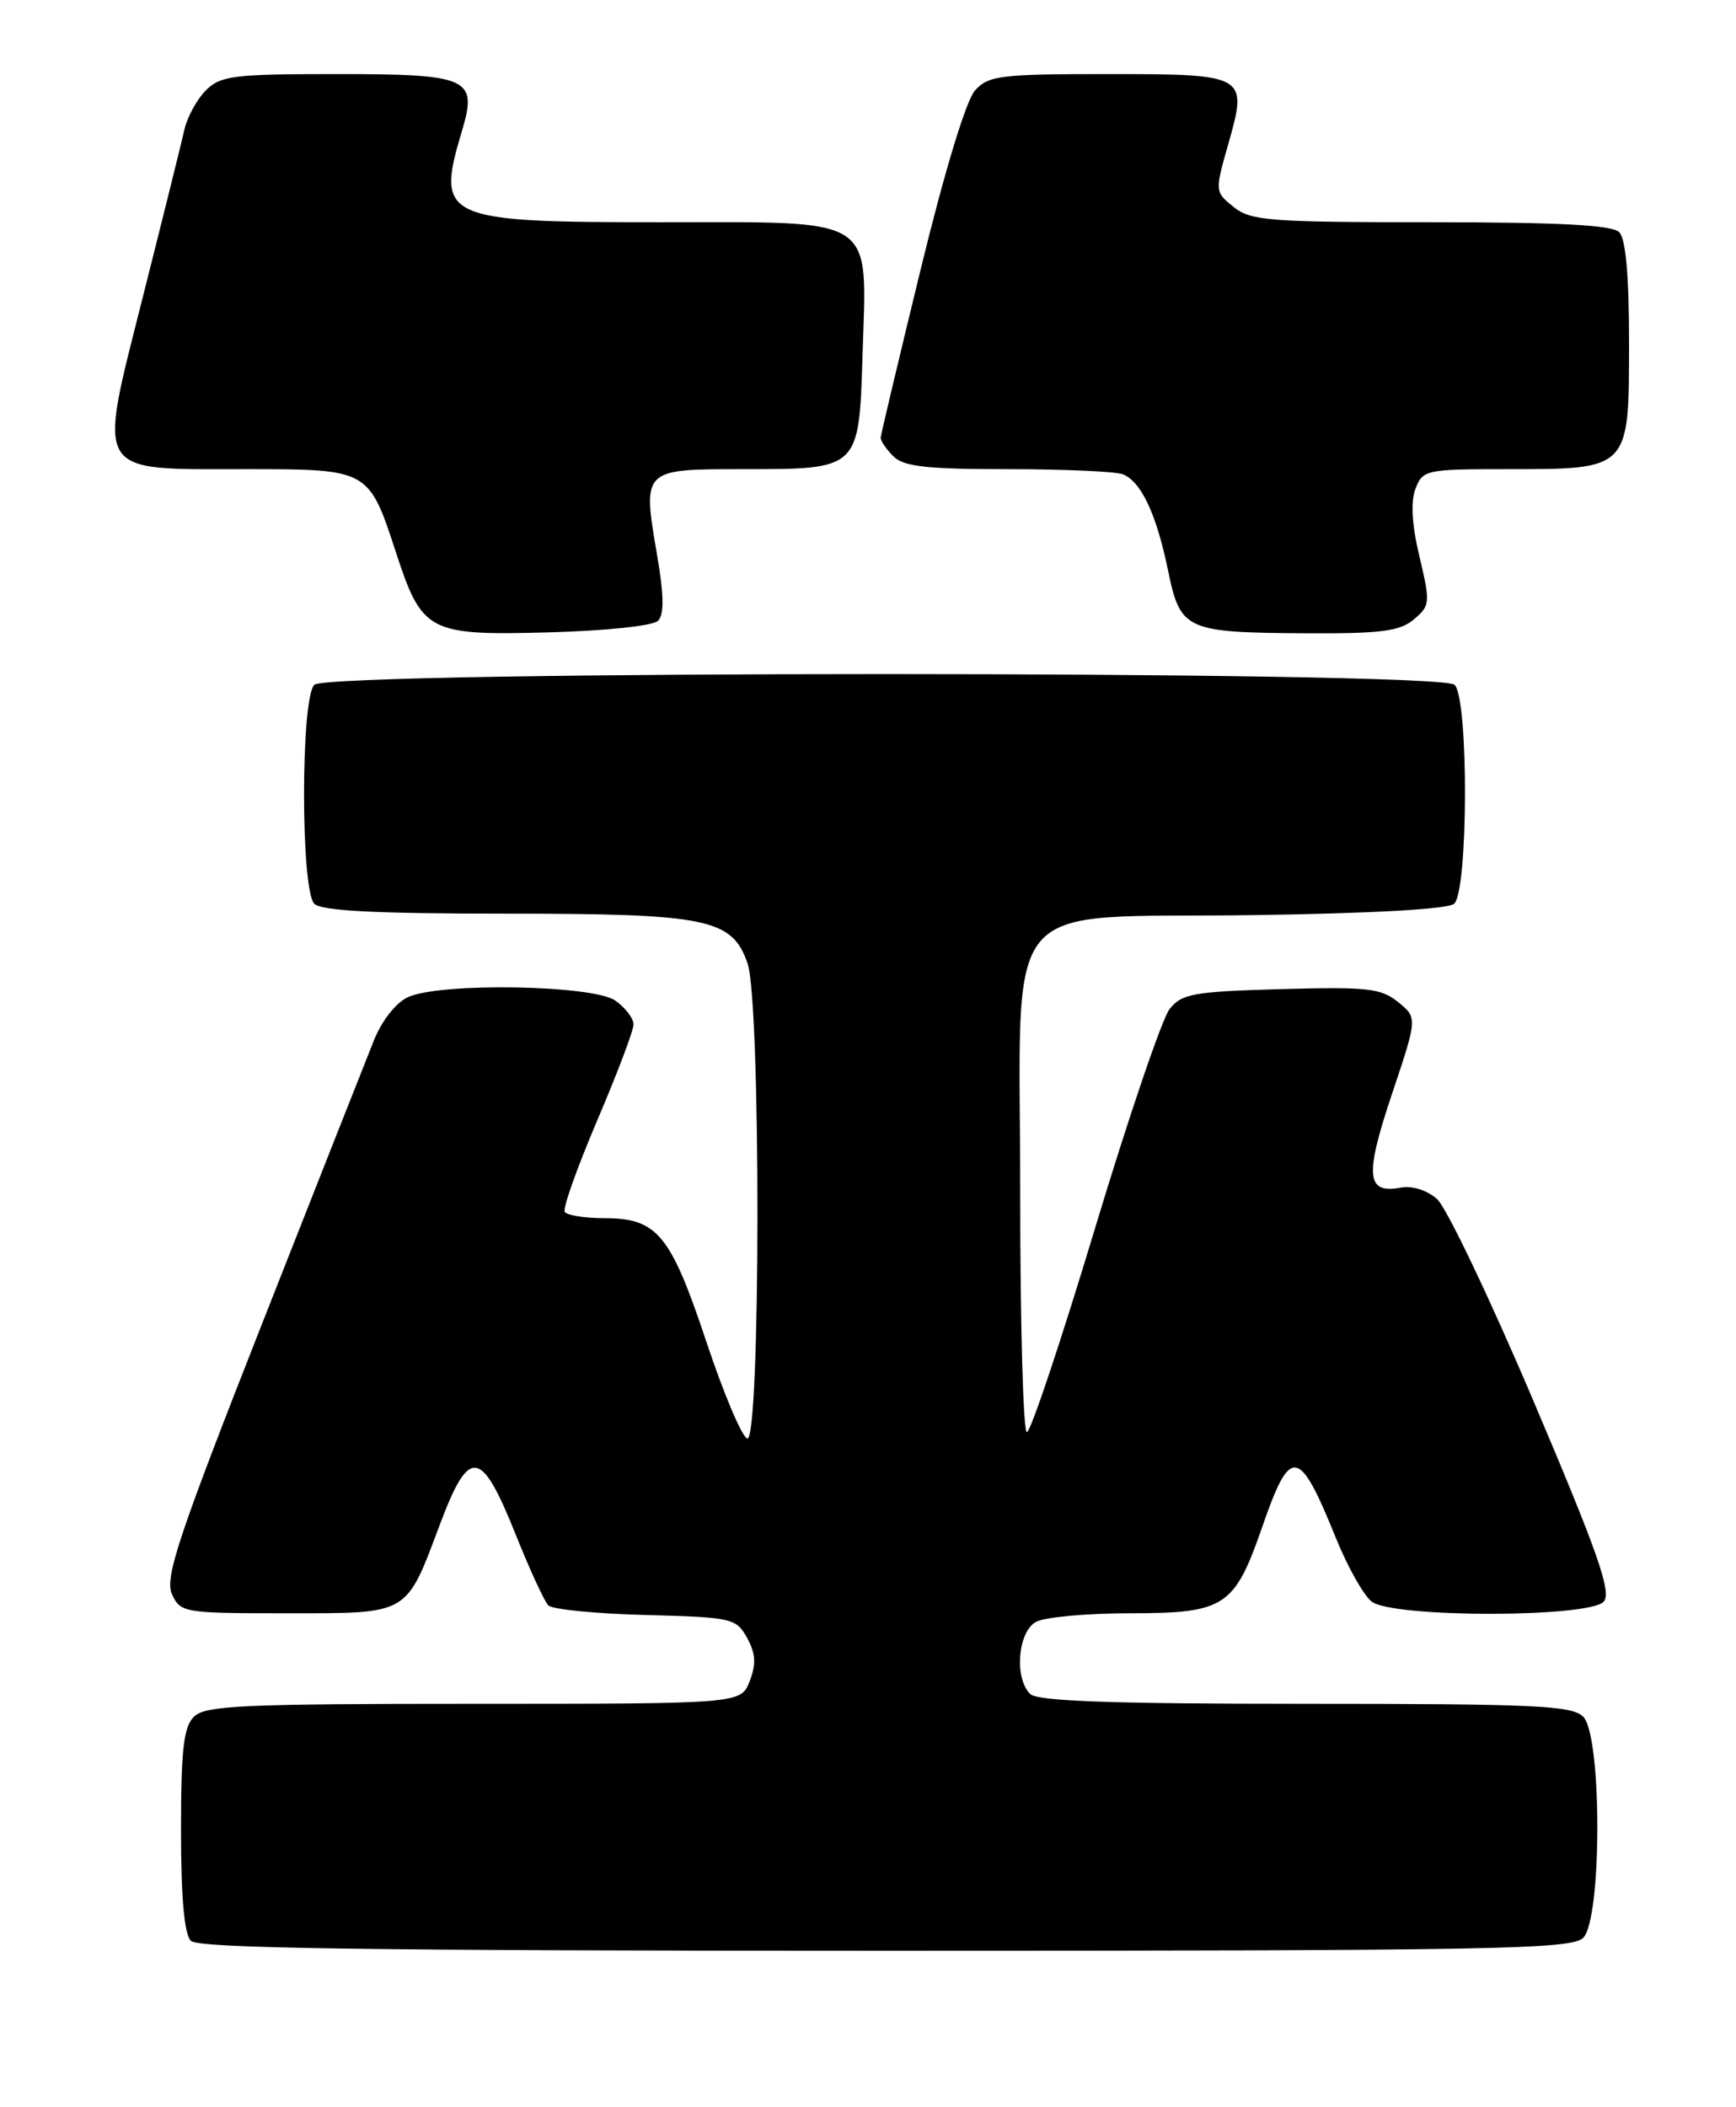 <?xml version="1.0" encoding="UTF-8" standalone="no"?>
<!DOCTYPE svg PUBLIC "-//W3C//DTD SVG 1.1//EN" "http://www.w3.org/Graphics/SVG/1.1/DTD/svg11.dtd" >
<svg xmlns="http://www.w3.org/2000/svg" xmlns:xlink="http://www.w3.org/1999/xlink" version="1.1" viewBox="0 0 211 256">
 <g >
 <path fill="currentColor"
d=" M 192.43 235.43 C 194.72 233.14 194.72 210.86 192.43 208.57 C 191.07 207.21 186.59 207.00 158.63 207.00 C 134.90 207.00 126.08 206.68 125.20 205.80 C 123.25 203.85 123.72 198.22 125.93 197.04 C 127.00 196.47 132.12 196.00 137.32 196.00 C 148.88 196.00 150.04 195.24 153.41 185.53 C 156.85 175.59 157.87 175.74 162.38 186.88 C 163.80 190.38 165.76 193.86 166.73 194.59 C 169.34 196.57 193.30 196.55 194.94 194.57 C 195.89 193.42 194.19 188.58 186.43 170.32 C 181.10 157.77 175.80 146.68 174.66 145.67 C 173.46 144.61 171.63 144.03 170.30 144.28 C 166.06 145.09 165.84 142.91 169.16 132.99 C 172.29 123.66 172.29 123.66 169.94 121.75 C 167.86 120.06 166.20 119.88 155.70 120.17 C 145.07 120.47 143.64 120.72 142.16 122.59 C 141.25 123.73 137.15 135.77 133.06 149.34 C 128.97 162.90 125.26 174.00 124.81 174.00 C 124.37 174.00 124.00 161.03 124.00 145.17 C 124.00 108.02 121.00 111.61 152.31 111.18 C 166.57 110.98 175.95 110.46 176.73 109.81 C 178.46 108.37 178.52 84.92 176.80 83.20 C 175.06 81.46 39.94 81.46 38.20 83.20 C 36.54 84.86 36.54 108.14 38.20 109.80 C 39.06 110.66 45.58 111.00 61.23 111.00 C 86.03 111.00 88.97 111.60 90.86 117.04 C 92.49 121.72 92.45 175.32 90.82 174.77 C 90.17 174.56 87.92 169.23 85.83 162.94 C 81.50 149.96 79.88 148.00 73.45 148.00 C 71.07 148.00 68.90 147.65 68.64 147.23 C 68.38 146.81 70.16 141.82 72.58 136.14 C 75.01 130.46 77.00 125.21 77.00 124.46 C 77.00 123.72 76.00 122.41 74.78 121.56 C 72.07 119.66 53.51 119.35 49.60 121.14 C 48.14 121.80 46.42 123.98 45.45 126.39 C 44.54 128.65 38.40 144.19 31.81 160.93 C 21.65 186.74 20.00 191.70 20.90 193.68 C 21.93 195.93 22.33 196.00 34.82 196.00 C 49.83 196.00 49.29 196.32 53.47 185.20 C 57.02 175.76 58.47 175.94 62.64 186.34 C 64.36 190.65 66.17 194.57 66.65 195.05 C 67.13 195.53 72.46 196.06 78.48 196.21 C 88.99 196.49 89.48 196.60 90.81 199.00 C 91.85 200.90 91.92 202.16 91.12 204.25 C 90.05 207.00 90.05 207.00 57.60 207.00 C 29.43 207.00 24.94 207.21 23.57 208.57 C 22.31 209.83 22.00 212.59 22.00 222.37 C 22.00 230.55 22.40 235.00 23.20 235.80 C 24.11 236.71 44.23 237.00 107.63 237.00 C 181.96 237.00 191.03 236.83 192.43 235.43 Z  M 79.98 75.42 C 80.74 74.66 80.71 72.33 79.85 67.35 C 78.08 56.98 78.06 57.00 90.28 57.00 C 104.49 57.00 104.41 57.08 104.84 43.04 C 105.36 26.04 106.82 27.00 80.31 27.00 C 53.80 27.00 52.94 26.61 56.15 15.90 C 58.07 9.47 57.04 9.00 40.88 9.00 C 28.39 9.00 26.80 9.20 25.03 10.97 C 23.94 12.06 22.77 14.20 22.42 15.72 C 22.08 17.25 19.81 26.38 17.38 36.00 C 11.84 58.00 11.24 57.00 29.96 57.00 C 44.81 57.00 44.82 57.01 48.12 67.09 C 51.30 76.82 52.06 77.22 66.66 76.83 C 73.62 76.64 79.37 76.04 79.98 75.42 Z  M 171.85 75.25 C 173.83 73.58 173.86 73.24 172.53 67.64 C 171.60 63.77 171.44 60.98 172.04 59.39 C 172.92 57.08 173.31 57.00 183.25 57.00 C 198.08 57.00 198.00 57.09 198.00 41.64 C 198.00 33.45 197.60 29.00 196.80 28.20 C 195.94 27.34 189.45 27.00 173.91 27.00 C 154.28 27.00 152.00 26.82 149.93 25.14 C 147.65 23.30 147.65 23.26 149.30 17.47 C 151.68 9.08 151.54 9.00 134.53 9.00 C 121.62 9.00 120.14 9.18 118.51 10.98 C 117.43 12.18 114.81 20.79 111.90 32.73 C 109.25 43.61 107.06 52.81 107.04 53.18 C 107.02 53.55 107.71 54.56 108.57 55.43 C 109.83 56.69 112.60 57.00 122.49 57.00 C 129.28 57.00 135.56 57.28 136.46 57.62 C 138.69 58.48 140.55 62.43 141.97 69.31 C 143.46 76.56 144.10 76.85 158.64 76.94 C 167.85 76.99 170.14 76.70 171.85 75.25 Z "/>
</g>
</svg>